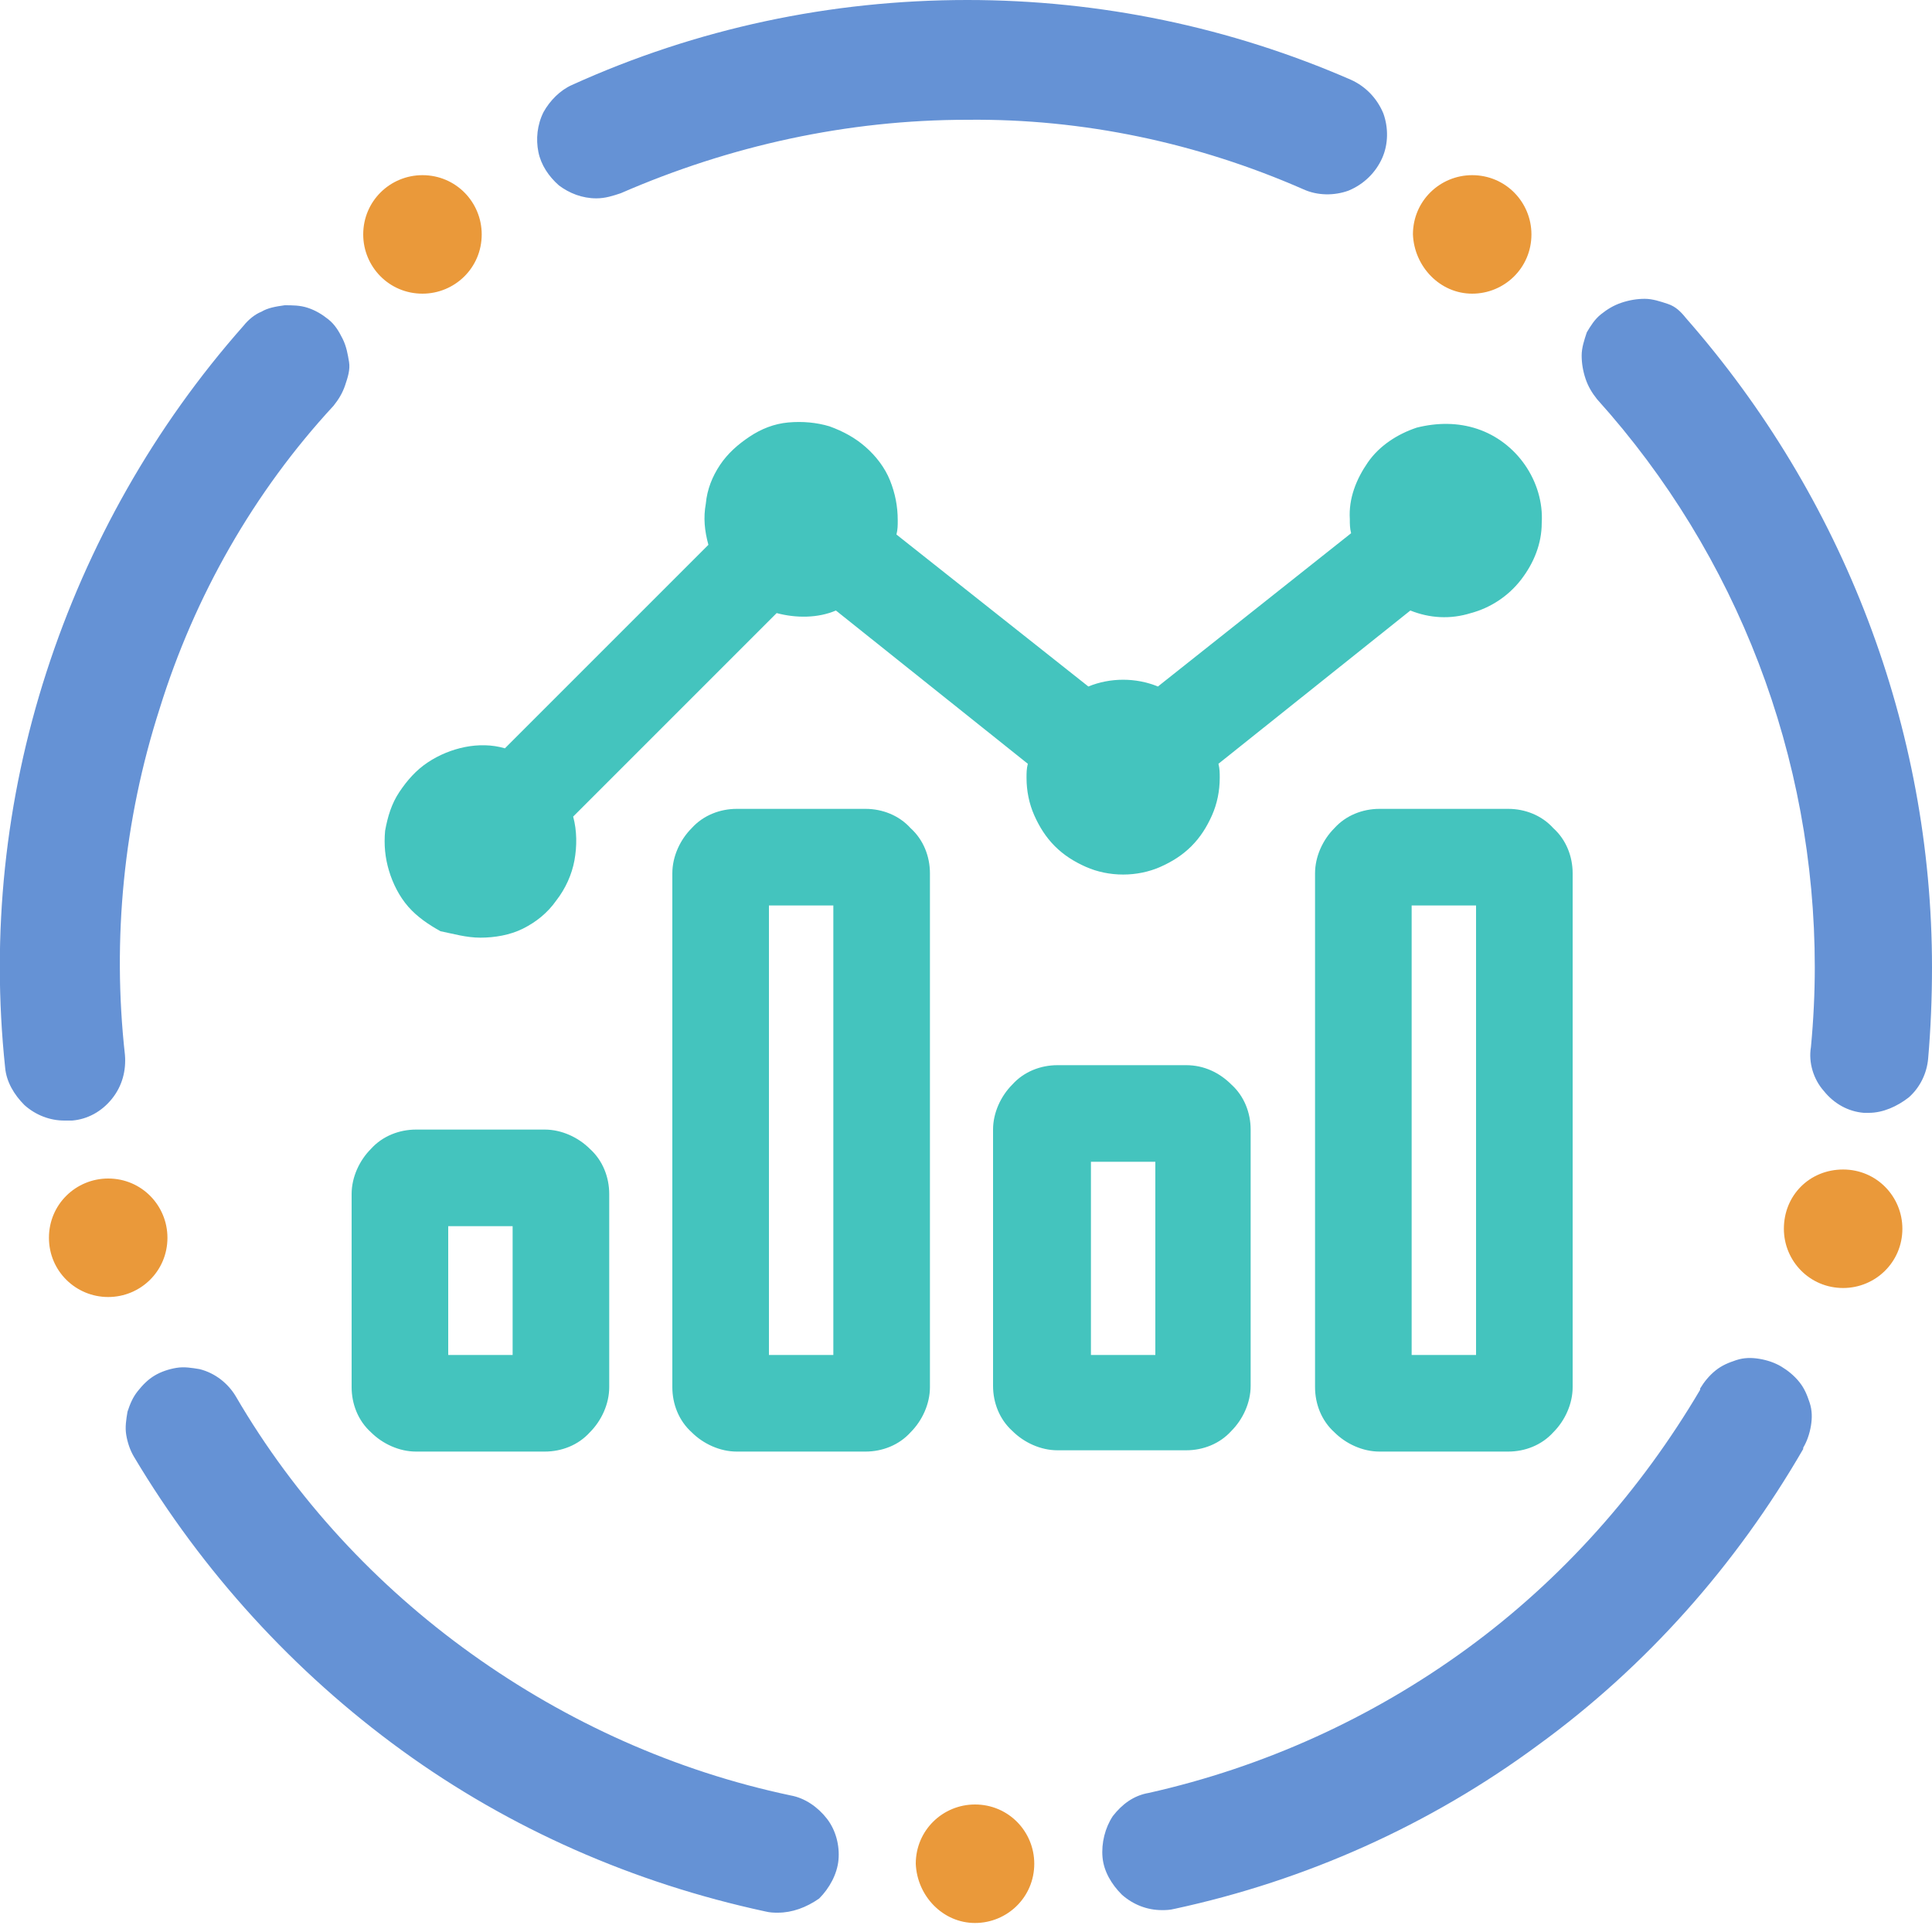 <?xml version="1.0" encoding="utf-8"?>
<!-- Generator: Adobe Illustrator 19.2.1, SVG Export Plug-In . SVG Version: 6.00 Build 0)  -->
<svg version="1.1" id="圖層_1" xmlns="http://www.w3.org/2000/svg" xmlns:xlink="http://www.w3.org/1999/xlink" x="0px" y="0px"
	 viewBox="0 0 150 150" style="enable-background:new 0 0 150 150;" xml:space="preserve">
<style type="text/css">
	.st0{fill:#6592D5;}
	.st1{fill:#EA993A;}
	.st2{fill:#44C4BE;}
</style>
<path class="st0" d="M60.4,148.5c-0.3,0-0.6,0-1-0.1c-10.2-2.2-19.8-6.4-28.2-12.5c-8.4-6.1-15.5-13.9-20.8-22.8
	c-0.3-0.5-0.5-1.1-0.6-1.7c-0.1-0.6,0-1.2,0.1-1.8c0.2-0.6,0.4-1.1,0.8-1.6c0.4-0.5,0.8-0.9,1.3-1.2c0.5-0.3,1.1-0.5,1.7-0.6
	c0.6-0.1,1.2,0,1.8,0.1c1.2,0.3,2.2,1.1,2.8,2.1c4.6,7.9,10.9,14.7,18.3,20c7.4,5.3,15.8,9.1,24.8,11c1.1,0.2,2.1,0.9,2.8,1.8
	c0.7,0.9,1,2.1,0.9,3.2c-0.1,1.1-0.7,2.2-1.5,3C62.6,148.1,61.5,148.5,60.4,148.5z M90.2,148.3c-1.1,0-2.2-0.4-3.1-1.2
	c-0.8-0.8-1.4-1.8-1.5-2.9c-0.1-1.1,0.2-2.3,0.8-3.2c0.7-0.9,1.6-1.6,2.8-1.8c8.9-2,17.3-5.8,24.7-11.2c7.4-5.4,13.5-12.3,18.1-20.1
	l0-0.1c0.3-0.5,0.7-1,1.2-1.4c0.5-0.4,1-0.6,1.6-0.8c0.6-0.2,1.2-0.2,1.8-0.1c0.6,0.1,1.2,0.3,1.7,0.6c0.5,0.3,1,0.7,1.4,1.2
	c0.4,0.5,0.6,1,0.8,1.6c0.2,0.6,0.2,1.2,0.1,1.8c-0.1,0.6-0.3,1.2-0.6,1.7l0,0.1c-5.2,9-12.2,16.9-20.6,23
	c-8.4,6.2-18,10.5-28.2,12.7C90.8,148.3,90.5,148.3,90.2,148.3z M5,87c-1.1,0-2.2-0.4-3.1-1.2c-0.8-0.8-1.4-1.8-1.5-2.9
	c-1.1-10.4,0-20.8,3.2-30.7c3.2-9.9,8.4-19.1,15.3-26.9c0.4-0.5,0.9-0.9,1.4-1.1c0.5-0.3,1.1-0.4,1.8-0.5c0.6,0,1.2,0,1.8,0.2
	c0.6,0.2,1.1,0.5,1.6,0.9c0.5,0.4,0.8,0.9,1.1,1.5c0.3,0.6,0.4,1.2,0.5,1.8s-0.1,1.2-0.3,1.8c-0.2,0.6-0.5,1.1-0.9,1.6
	C19.7,38.2,15.1,46.3,12.4,55c-2.8,8.7-3.7,17.9-2.7,26.9c0.1,1.2-0.2,2.4-1,3.4c-0.8,1-1.9,1.6-3.1,1.7C5.3,87,5.2,87,5,87z
	 M145.1,86.4c-0.1,0-0.3,0-0.4,0c-1.2-0.1-2.3-0.7-3.1-1.7c-0.8-0.9-1.2-2.2-1-3.4c0.2-2.1,0.3-4.2,0.3-6.2c0-16.3-6-32-16.9-44.1
	c-0.4-0.5-0.7-1-0.9-1.6c-0.2-0.6-0.3-1.2-0.3-1.8c0-0.6,0.2-1.2,0.4-1.8c0.3-0.5,0.6-1,1.1-1.4c0.5-0.4,1-0.7,1.6-0.9
	c0.6-0.2,1.2-0.3,1.8-0.3c0.6,0,1.2,0.2,1.8,0.4s1,0.6,1.4,1.1C143.1,38.6,150,56.5,150,75.1c0,2.4-0.1,4.8-0.3,7.1
	c-0.1,1.1-0.6,2.2-1.5,3C147.3,85.9,146.2,86.4,145.1,86.4z M46.3,15.4c-1.1,0-2.1-0.4-2.9-1c-0.8-0.7-1.4-1.6-1.6-2.6
	c-0.2-1-0.1-2.1,0.4-3.1c0.5-0.9,1.3-1.7,2.2-2.1C54.1,2.2,64.5,0,75.1,0c10.3,0,20.4,2.1,29.8,6.2c1.1,0.5,2,1.4,2.5,2.6
	c0.4,1.1,0.4,2.4-0.1,3.5c-0.5,1.1-1.4,2-2.6,2.5c-1.1,0.4-2.4,0.4-3.5-0.1C93,11.1,84.1,9.2,75.1,9.3c-9.3,0-18.4,2-26.9,5.7
	C47.6,15.2,47,15.4,46.3,15.4z"/>
<path class="st1" d="M32.8,22.8c2.5,0,4.6-2,4.6-4.6c0-2.5-2-4.6-4.6-4.6c-2.5,0-4.6,2-4.6,4.6C28.2,20.7,30.2,22.8,32.8,22.8z"/>
<path class="st1" d="M114.3,22.8c2.5,0,4.6-2,4.6-4.6c0-2.5-2-4.6-4.6-4.6c-2.5,0-4.6,2-4.6,4.6C109.8,20.7,111.8,22.8,114.3,22.8z"
	/>
<path class="st1" d="M143.1,100c2.5,0,4.6-2,4.6-4.6c0-2.5-2-4.6-4.6-4.6s-4.6,2-4.6,4.6C138.5,97.9,140.5,100,143.1,100z"/>
<path class="st1" d="M75.7,149.3c2.5,0,4.6-2,4.6-4.6c0-2.5-2-4.6-4.6-4.6c-2.5,0-4.6,2-4.6,4.6C71.2,147.2,73.2,149.3,75.7,149.3z"
	/>
<path class="st1" d="M8.4,100.7c2.5,0,4.6-2,4.6-4.6c0-2.5-2-4.6-4.6-4.6c-2.5,0-4.6,2-4.6,4.6C3.8,98.7,5.9,100.7,8.4,100.7z"/>
<path class="st2" d="M92.1,82.7h-10c-1.3,0-2.6,0.5-3.5,1.5c-0.9,0.9-1.5,2.2-1.5,3.5v19.9c0,1.3,0.5,2.6,1.5,3.5
	c0.9,0.9,2.2,1.5,3.5,1.5h10c1.3,0,2.6-0.5,3.5-1.5c0.9-0.9,1.5-2.2,1.5-3.5V87.7c0-1.3-0.5-2.6-1.5-3.5
	C94.7,83.3,93.5,82.7,92.1,82.7z M89.7,105.2h-5v-15h5V105.2z M117.1,62.8h-10c-1.3,0-2.6,0.5-3.5,1.5c-0.9,0.9-1.5,2.2-1.5,3.5
	v39.9c0,1.3,0.5,2.6,1.5,3.5c0.9,0.9,2.2,1.5,3.5,1.5h10c1.3,0,2.6-0.5,3.5-1.5c0.9-0.9,1.5-2.2,1.5-3.5V67.8c0-1.3-0.5-2.6-1.5-3.5
	C119.7,63.3,118.4,62.8,117.1,62.8z M114.6,105.2h-5V70.3h5L114.6,105.2L114.6,105.2z M67.2,62.8h-10c-1.3,0-2.6,0.5-3.5,1.5
	c-0.9,0.9-1.5,2.2-1.5,3.5v39.9c0,1.3,0.5,2.6,1.5,3.5c0.9,0.9,2.2,1.5,3.5,1.5h10c1.3,0,2.6-0.5,3.5-1.5c0.9-0.9,1.5-2.2,1.5-3.5
	V67.8c0-1.3-0.5-2.6-1.5-3.5C69.8,63.3,68.5,62.8,67.2,62.8z M64.7,105.2h-5V70.3h5L64.7,105.2L64.7,105.2z M42.3,87.7h-10
	c-1.3,0-2.6,0.5-3.5,1.5c-0.9,0.9-1.5,2.2-1.5,3.5v15c0,1.3,0.5,2.6,1.5,3.5c0.9,0.9,2.2,1.5,3.5,1.5h10c1.3,0,2.6-0.5,3.5-1.5
	c0.9-0.9,1.5-2.2,1.5-3.5v-15c0-1.3-0.5-2.6-1.5-3.5C44.9,88.3,43.6,87.7,42.3,87.7z M39.8,105.2h-5v-10h5V105.2L39.8,105.2z
	 M37.3,72.8c1.1,0,2.3-0.2,3.3-0.7c1-0.5,1.9-1.2,2.6-2.2c0.7-0.9,1.2-2,1.4-3.1c0.2-1.1,0.2-2.3-0.1-3.4l15.8-15.8
	c1.5,0.4,3.2,0.4,4.6-0.2l14.9,11.9c-0.1,0.4-0.1,0.7-0.1,1.1c0,1,0.2,2,0.6,2.9c0.4,0.9,0.9,1.7,1.6,2.4c0.7,0.7,1.5,1.2,2.4,1.6
	c0.9,0.4,1.9,0.6,2.9,0.6s2-0.2,2.9-0.6c0.9-0.4,1.7-0.9,2.4-1.6c0.7-0.7,1.2-1.5,1.6-2.4c0.4-0.9,0.6-1.9,0.6-2.9
	c0-0.4,0-0.7-0.1-1.1l14.9-11.9c1.5,0.6,3.1,0.7,4.7,0.2c1.5-0.4,2.9-1.3,3.9-2.6c1-1.3,1.6-2.8,1.6-4.4c0.1-1.6-0.4-3.2-1.3-4.5
	c-0.9-1.3-2.2-2.3-3.7-2.8c-1.5-0.5-3.1-0.5-4.7-0.1c-1.5,0.5-2.9,1.4-3.8,2.7c-0.9,1.3-1.5,2.8-1.4,4.4c0,0.4,0,0.7,0.1,1.1
	L89.9,53.3c-1.7-0.7-3.7-0.7-5.4,0L69.6,41.5c0.1-0.4,0.1-0.7,0.1-1.1c0-1.1-0.2-2.1-0.6-3.1c-0.4-1-1.1-1.9-1.9-2.6
	c-0.8-0.7-1.7-1.2-2.8-1.6c-1-0.3-2.1-0.4-3.2-0.3c-1.1,0.1-2.1,0.5-3,1.1c-0.9,0.6-1.7,1.3-2.3,2.2c-0.6,0.9-1,1.9-1.1,3
	c-0.2,1.1-0.1,2.1,0.2,3.2L39.2,58.1c-1-0.3-2.1-0.3-3.1-0.1c-1,0.2-2,0.6-2.9,1.2c-0.9,0.6-1.6,1.4-2.2,2.3c-0.6,0.9-0.9,1.9-1.1,3
	c-0.1,1.1,0,2.1,0.3,3.1c0.3,1,0.8,2,1.5,2.8c0.7,0.8,1.6,1.4,2.5,1.9C35.2,72.5,36.2,72.8,37.3,72.8z"/>
</svg>
